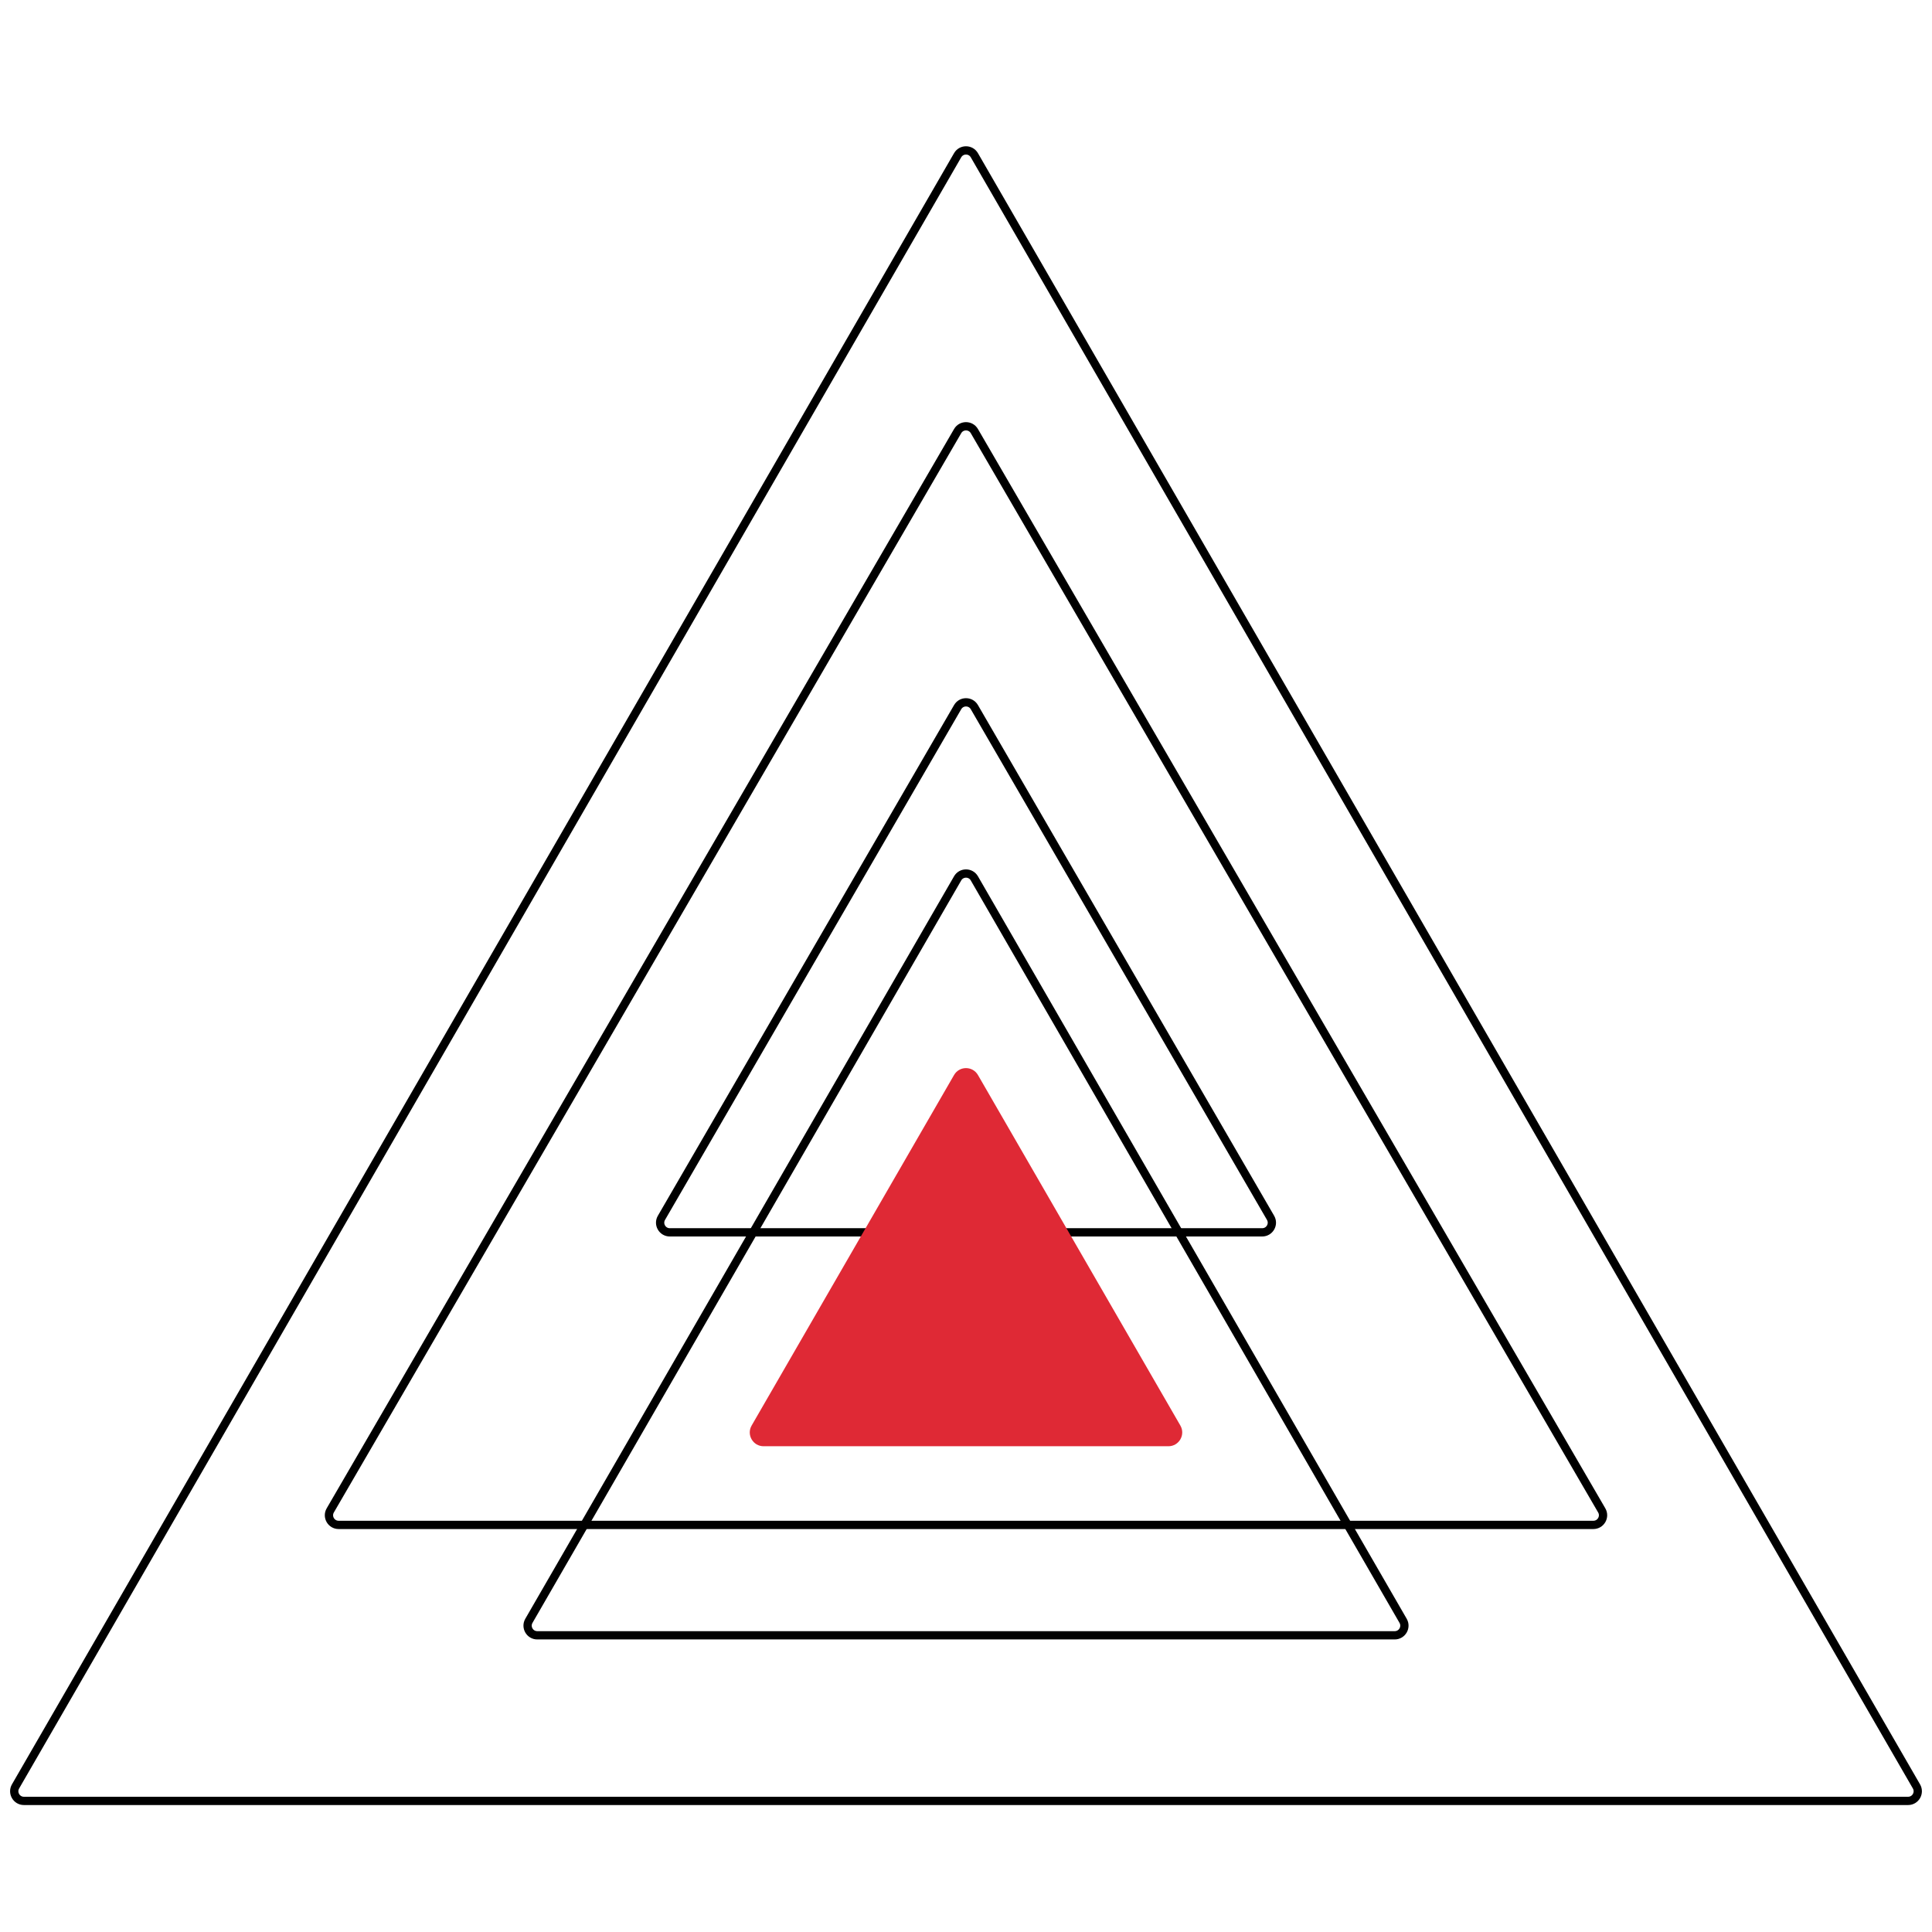 <svg width="700" height="700" viewBox="0 0 700 700" fill="none" xmlns="http://www.w3.org/2000/svg">
<path d="M353.031 56.247L694.369 647.25C695.717 649.583 694.033 652.5 691.338 652.5H8.662C5.967 652.5 4.283 649.583 5.631 647.25L346.969 56.247C348.316 53.914 351.684 53.914 353.031 56.247Z" stroke="black" stroke-width="3" stroke-linecap="round"/>
<path d="M353.026 156.19L580.336 547.241C581.692 549.574 580.009 552.5 577.31 552.5H122.69C119.991 552.5 118.308 549.574 119.664 547.241L346.974 156.19C348.323 153.869 351.677 153.869 353.026 156.19Z" stroke="black" stroke-width="3" stroke-linecap="round"/>
<path d="M353.028 256.21L460.347 441.244C461.701 443.577 460.017 446.5 457.32 446.5H242.68C239.983 446.5 238.299 443.577 239.653 441.244L346.972 256.21C348.321 253.884 351.679 253.884 353.028 256.21Z" stroke="black" stroke-width="3" stroke-linecap="round"/>
<path d="M353.031 318.248L508.37 587.25C509.717 589.583 508.033 592.5 505.339 592.5H194.661C191.967 592.5 190.283 589.583 191.63 587.25L346.969 318.248C348.316 315.915 351.684 315.915 353.031 318.248Z" stroke="black" stroke-width="3" stroke-linecap="round"/>
<path d="M345.67 389.498C347.595 386.165 352.405 386.165 354.33 389.498L427.669 516.5C429.594 519.833 427.188 524 423.339 524H276.661C272.812 524 270.406 519.833 272.331 516.5L345.67 389.498Z" fill="#DF2935"/>
</svg>
